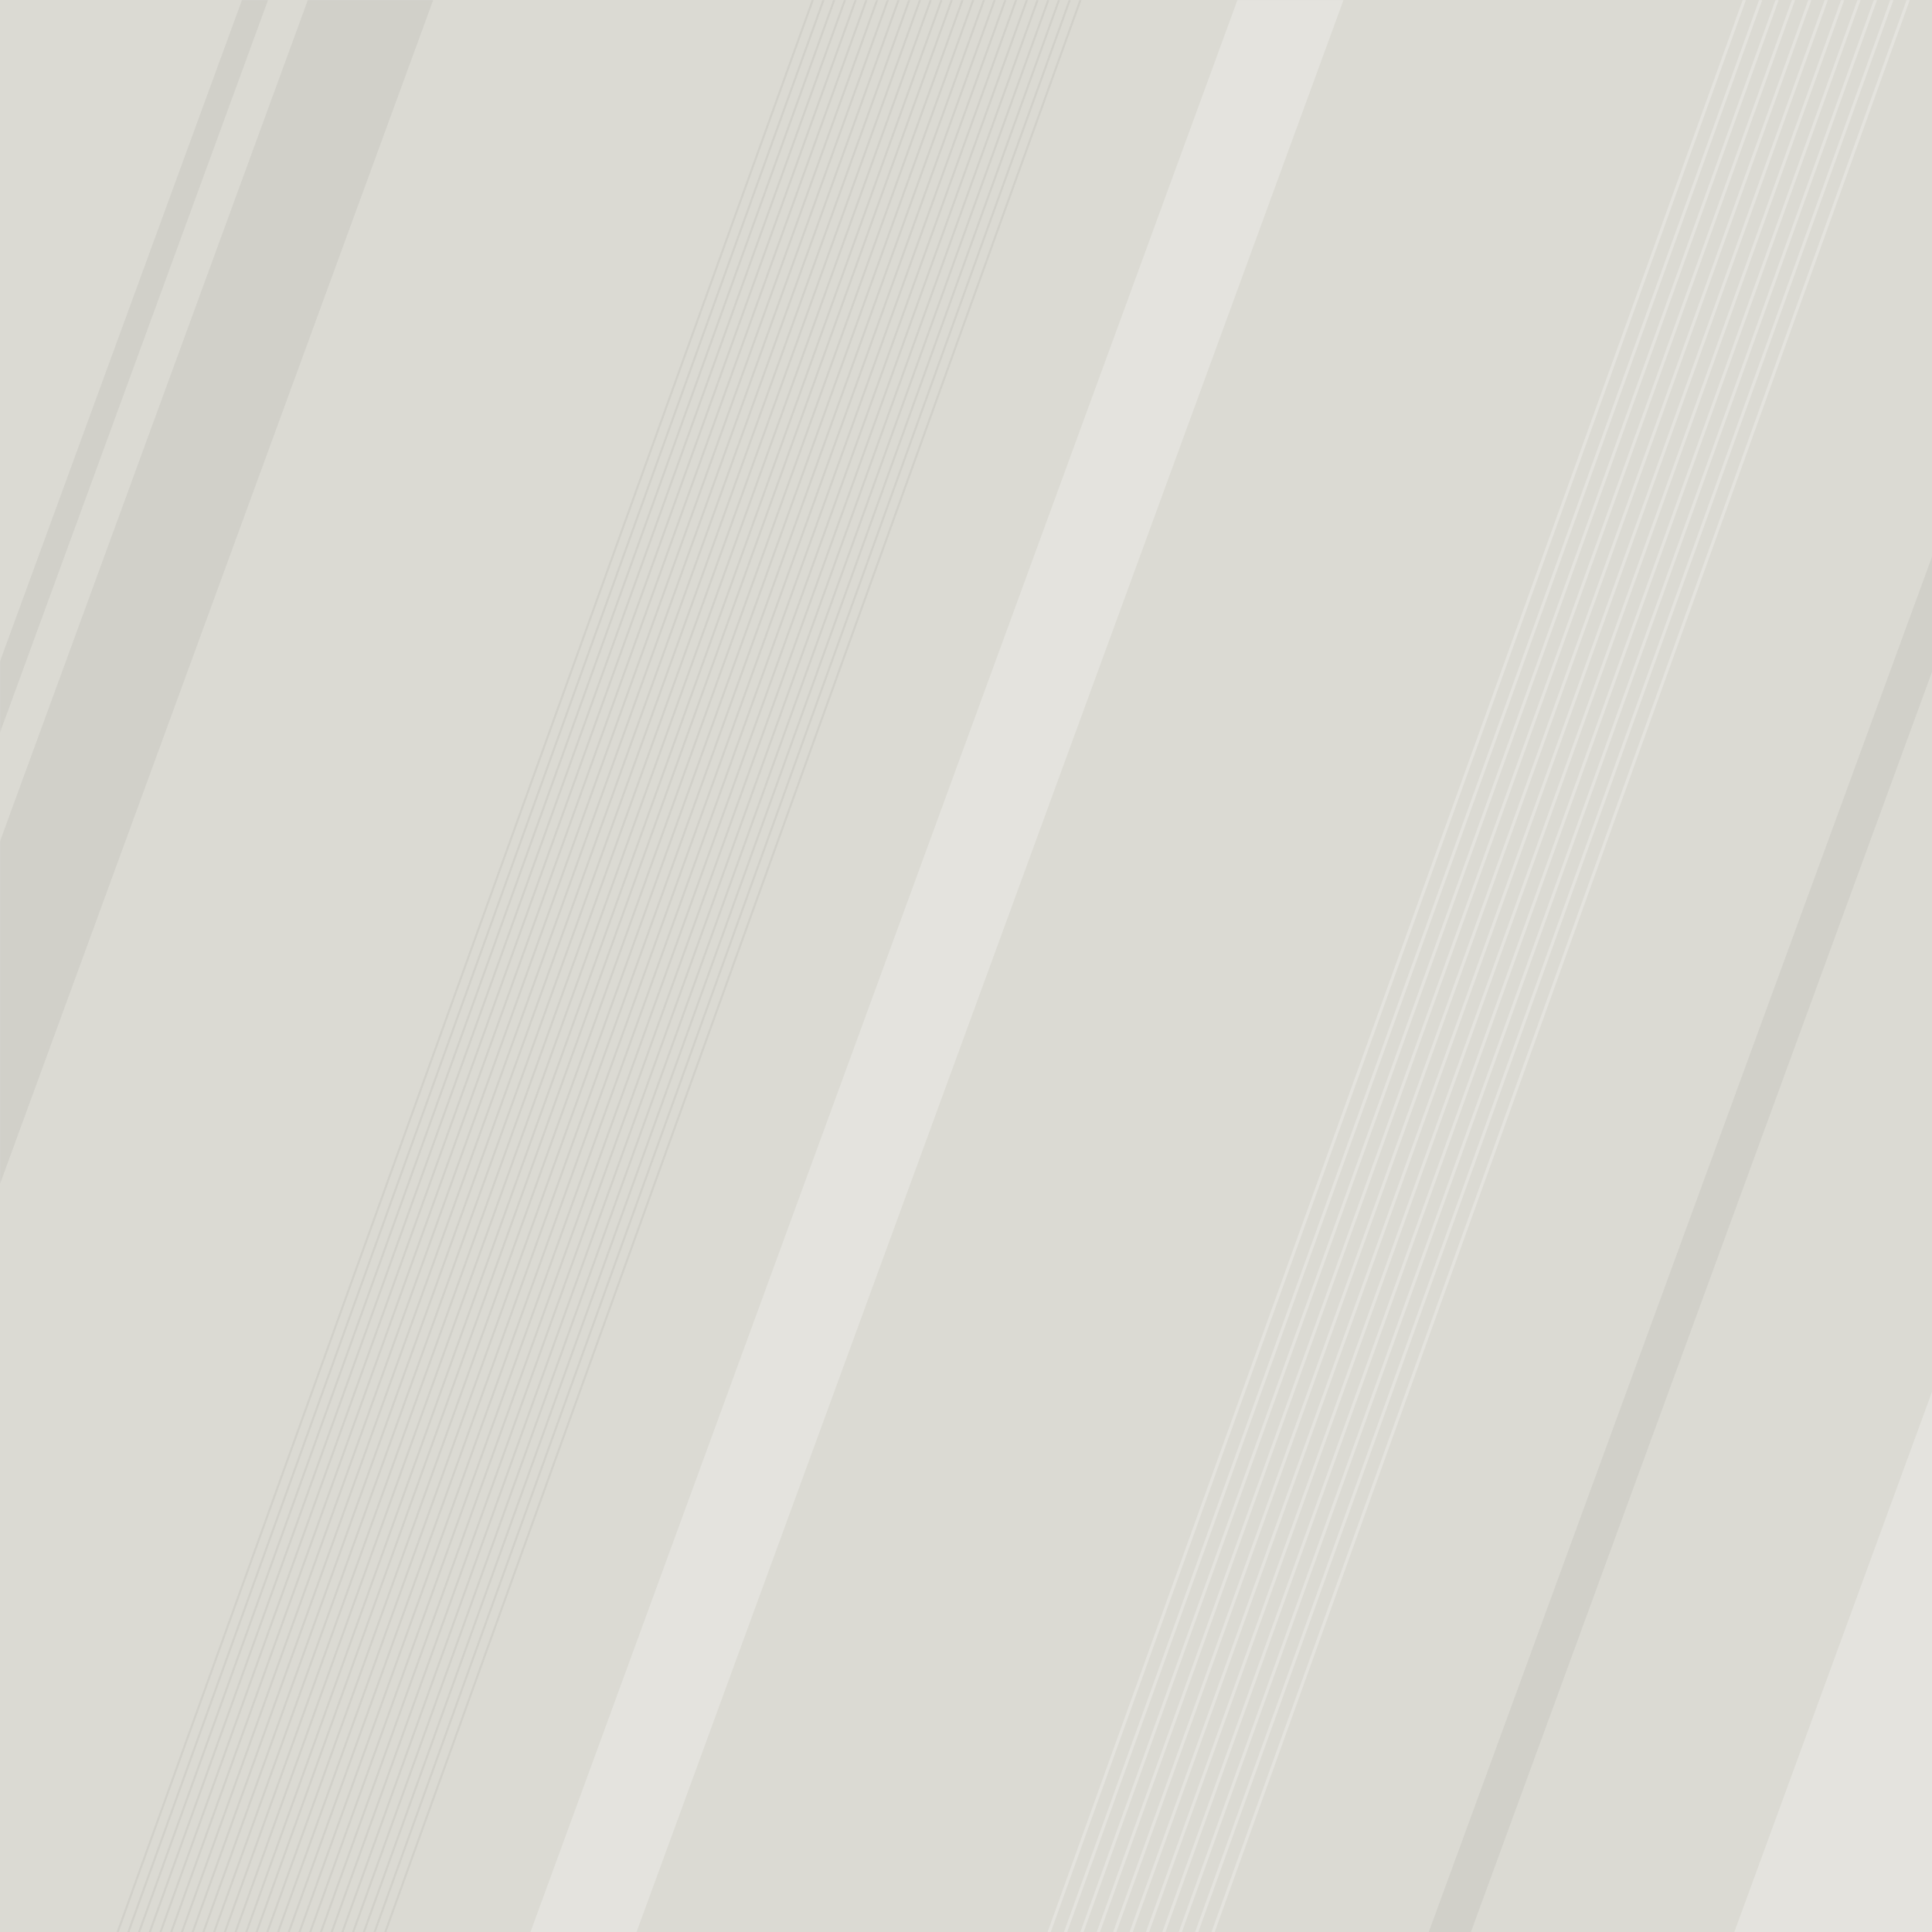 <svg xmlns="http://www.w3.org/2000/svg" xmlns:xlink="http://www.w3.org/1999/xlink" width="1920" zoomAndPan="magnify" viewBox="0 0 1440 1440" height="1920" preserveAspectRatio="xMidYMid meet" version="1.0"><defs><filter x="0%" y="0%" width="100%" height="100%" id="4e6784a4fe"><feColorMatrix values="0 0 0 0 1 0 0 0 0 1 0 0 0 0 1 0 0 0 1 0" color-interpolation-filters="sRGB"/></filter><mask id="57ffd3fd12"><g filter="url(#4e6784a4fe)"><rect x="-144" width="1728" fill="#000000" y="-144" height="1728" fill-opacity="0.05"/></g></mask><clipPath id="1a81cd58e7"><path d="M 0 0 L 398 0 L 398 957 L 0 957 Z M 0 0 " clip-rule="nonzero"/></clipPath><clipPath id="fafb2e07d3"><path d="M 315.539 -235.242 L 397.938 -205.094 L -27.262 956.93 L -109.66 926.777 Z M 315.539 -235.242 " clip-rule="nonzero"/></clipPath><clipPath id="9efb8937dd"><rect x="0" width="399" y="0" height="958"/></clipPath><mask id="eb716042a8"><g filter="url(#4e6784a4fe)"><rect x="-144" width="1728" fill="#000000" y="-144" height="1728" fill-opacity="0.05"/></g></mask><clipPath id="4fe072abcd"><path d="M 0 0 L 290.641 0 L 290.641 914.16 L 0 914.16 Z M 0 0 " clip-rule="nonzero"/></clipPath><clipPath id="c93e9d8d27"><path d="M 273.387 -254.188 L 290.5 -247.926 L -134.695 914.098 L -151.812 907.832 Z M 273.387 -254.188 " clip-rule="nonzero"/></clipPath><clipPath id="46f64b5522"><rect x="0" width="291" y="0" height="915"/></clipPath><mask id="effd77dec6"><g filter="url(#4e6784a4fe)"><rect x="-144" width="1728" fill="#000000" y="-144" height="1728" fill-opacity="0.05"/></g></mask><clipPath id="4e4fa0fd58"><path d="M 0.52 0.641 L 409 0.641 L 409 1396 L 0.52 1396 Z M 0.52 0.641 " clip-rule="nonzero"/></clipPath><clipPath id="8fc879fc41"><path d="M 544.461 0.789 L 572.152 10.922 L 28.449 1496.805 L 0.758 1486.676 Z M 544.461 0.789 " clip-rule="nonzero"/></clipPath><clipPath id="9b8d7cfa20"><rect x="0" width="409" y="0" height="1396"/></clipPath><mask id="ec85d6c696"><g filter="url(#4e6784a4fe)"><rect x="-144" width="1728" fill="#000000" y="-144" height="1728" fill-opacity="0.25"/></g></mask><clipPath id="c858748c49"><path d="M 1 0.762 L 231 0.762 L 231 937 L 1 937 Z M 1 0.762 " clip-rule="nonzero"/></clipPath><clipPath id="380a7d8ba7"><path d="M 426.203 0.91 L 831.898 149.359 L 406.699 1311.379 L 1.004 1162.93 Z M 426.203 0.91 " clip-rule="nonzero"/></clipPath><clipPath id="fb4760803f"><rect x="0" width="231" y="0" height="937"/></clipPath><mask id="5e5b477cdc"><g filter="url(#4e6784a4fe)"><rect x="-144" width="1728" fill="#000000" y="-144" height="1728" fill-opacity="0.25"/></g></mask><clipPath id="221718146b"><path d="M 0.441 0 L 687.078 0 L 687.078 1440 L 0.441 1440 Z M 0.441 0 " clip-rule="nonzero"/></clipPath><clipPath id="062c5e99c1"><path d="M 617.305 -169.406 L 687.02 -143.895 L 70.355 1541.383 L 0.641 1515.875 Z M 617.305 -169.406 " clip-rule="nonzero"/></clipPath><clipPath id="f45d96a5c6"><rect x="0" width="688" y="0" height="1440"/></clipPath><mask id="62dfa1e791"><g filter="url(#4e6784a4fe)"><rect x="-144" width="1728" fill="#000000" y="-144" height="1728" fill-opacity="0.05"/></g></mask><clipPath id="0ab0eb274b"><path d="M 0.52 0 L 573.641 0 L 573.641 1440 L 0.52 1440 Z M 0.52 0 " clip-rule="nonzero"/></clipPath><clipPath id="09d699f872"><rect x="0" width="574" y="0" height="1440"/></clipPath><mask id="ba858357f6"><g filter="url(#4e6784a4fe)"><rect x="-144" width="1728" fill="#000000" y="-144" height="1728" fill-opacity="0.05"/></g></mask><clipPath id="29f736e71a"><path d="M 0.32 0 L 573.199 0 L 573.199 1440 L 0.32 1440 Z M 0.32 0 " clip-rule="nonzero"/></clipPath><clipPath id="bdb40c2193"><rect x="0" width="574" y="0" height="1440"/></clipPath><mask id="a754f83f5f"><g filter="url(#4e6784a4fe)"><rect x="-144" width="1728" fill="#000000" y="-144" height="1728" fill-opacity="0.05"/></g></mask><clipPath id="e62f62516d"><path d="M 0.879 0 L 574 0 L 574 1440 L 0.879 1440 Z M 0.879 0 " clip-rule="nonzero"/></clipPath><clipPath id="2b865090b5"><rect x="0" width="574" y="0" height="1440"/></clipPath><mask id="18adfc0836"><g filter="url(#4e6784a4fe)"><rect x="-144" width="1728" fill="#000000" y="-144" height="1728" fill-opacity="0.05"/></g></mask><clipPath id="e9618dbd4c"><path d="M 0.68 0 L 573.801 0 L 573.801 1440 L 0.68 1440 Z M 0.68 0 " clip-rule="nonzero"/></clipPath><clipPath id="bdfac2ce41"><rect x="0" width="574" y="0" height="1440"/></clipPath><mask id="ceb3f95aa3"><g filter="url(#4e6784a4fe)"><rect x="-144" width="1728" fill="#000000" y="-144" height="1728" fill-opacity="0.05"/></g></mask><clipPath id="a3932b226d"><path d="M 0.48 0 L 573.359 0 L 573.359 1440 L 0.48 1440 Z M 0.48 0 " clip-rule="nonzero"/></clipPath><clipPath id="1ebf41a00b"><rect x="0" width="574" y="0" height="1440"/></clipPath><mask id="0a9f593942"><g filter="url(#4e6784a4fe)"><rect x="-144" width="1728" fill="#000000" y="-144" height="1728" fill-opacity="0.05"/></g></mask><clipPath id="d554e532d4"><path d="M 0.039 0 L 573.16 0 L 573.16 1440 L 0.039 1440 Z M 0.039 0 " clip-rule="nonzero"/></clipPath><clipPath id="14bc524c02"><rect x="0" width="574" y="0" height="1440"/></clipPath><mask id="7504062dc2"><g filter="url(#4e6784a4fe)"><rect x="-144" width="1728" fill="#000000" y="-144" height="1728" fill-opacity="0.05"/></g></mask><clipPath id="52692e6939"><path d="M 0.84 0 L 573.719 0 L 573.719 1440 L 0.84 1440 Z M 0.84 0 " clip-rule="nonzero"/></clipPath><clipPath id="0be602df0b"><rect x="0" width="574" y="0" height="1440"/></clipPath><mask id="d4014e8823"><g filter="url(#4e6784a4fe)"><rect x="-144" width="1728" fill="#000000" y="-144" height="1728" fill-opacity="0.05"/></g></mask><clipPath id="2b99fb20fe"><path d="M 0.398 0 L 573.52 0 L 573.52 1440 L 0.398 1440 Z M 0.398 0 " clip-rule="nonzero"/></clipPath><clipPath id="886b4b3b0d"><rect x="0" width="574" y="0" height="1440"/></clipPath><mask id="89659ab78c"><g filter="url(#4e6784a4fe)"><rect x="-144" width="1728" fill="#000000" y="-144" height="1728" fill-opacity="0.05"/></g></mask><clipPath id="9f565e57ab"><path d="M 0.199 0 L 573.32 0 L 573.32 1440 L 0.199 1440 Z M 0.199 0 " clip-rule="nonzero"/></clipPath><clipPath id="dd0eb2c3ac"><rect x="0" width="574" y="0" height="1440"/></clipPath><mask id="daad238e2e"><g filter="url(#4e6784a4fe)"><rect x="-144" width="1728" fill="#000000" y="-144" height="1728" fill-opacity="0.05"/></g></mask><clipPath id="9f71fa0c35"><path d="M 0 0 L 572.879 0 L 572.879 1440 L 0 1440 Z M 0 0 " clip-rule="nonzero"/></clipPath><clipPath id="948bb2e77c"><rect x="0" width="573" y="0" height="1440"/></clipPath><mask id="abce6d85ea"><g filter="url(#4e6784a4fe)"><rect x="-144" width="1728" fill="#000000" y="-144" height="1728" fill-opacity="0.05"/></g></mask><clipPath id="9a0244305a"><path d="M 0.559 0 L 573.68 0 L 573.68 1440 L 0.559 1440 Z M 0.559 0 " clip-rule="nonzero"/></clipPath><clipPath id="d1eabb45fa"><rect x="0" width="574" y="0" height="1440"/></clipPath><mask id="9e3964f7c4"><g filter="url(#4e6784a4fe)"><rect x="-144" width="1728" fill="#000000" y="-144" height="1728" fill-opacity="0.05"/></g></mask><clipPath id="9aed3ecb5f"><path d="M 0.359 0 L 573.238 0 L 573.238 1440 L 0.359 1440 Z M 0.359 0 " clip-rule="nonzero"/></clipPath><clipPath id="cf1bb615d1"><rect x="0" width="574" y="0" height="1440"/></clipPath><mask id="97d18faefe"><g filter="url(#4e6784a4fe)"><rect x="-144" width="1728" fill="#000000" y="-144" height="1728" fill-opacity="0.05"/></g></mask><clipPath id="e5de5396db"><path d="M 0.922 0 L 574.039 0 L 574.039 1440 L 0.922 1440 Z M 0.922 0 " clip-rule="nonzero"/></clipPath><clipPath id="0b8ae8de97"><rect x="0" width="575" y="0" height="1440"/></clipPath><mask id="cc8f633038"><g filter="url(#4e6784a4fe)"><rect x="-144" width="1728" fill="#000000" y="-144" height="1728" fill-opacity="0.05"/></g></mask><clipPath id="ec933a9969"><path d="M 0.48 0 L 573.602 0 L 573.602 1440 L 0.48 1440 Z M 0.48 0 " clip-rule="nonzero"/></clipPath><clipPath id="1a3b1d3839"><rect x="0" width="574" y="0" height="1440"/></clipPath><mask id="ea1d9ed967"><g filter="url(#4e6784a4fe)"><rect x="-144" width="1728" fill="#000000" y="-144" height="1728" fill-opacity="0.05"/></g></mask><clipPath id="f4657e276a"><path d="M 0.281 0 L 573.16 0 L 573.16 1440 L 0.281 1440 Z M 0.281 0 " clip-rule="nonzero"/></clipPath><clipPath id="2472867a42"><rect x="0" width="574" y="0" height="1440"/></clipPath><mask id="9c5fa5d9f6"><g filter="url(#4e6784a4fe)"><rect x="-144" width="1728" fill="#000000" y="-144" height="1728" fill-opacity="0.05"/></g></mask><clipPath id="60c9172042"><path d="M 0.84 0 L 573.961 0 L 573.961 1440 L 0.84 1440 Z M 0.84 0 " clip-rule="nonzero"/></clipPath><clipPath id="4b939f5629"><rect x="0" width="574" y="0" height="1440"/></clipPath><mask id="d027a3ab5c"><g filter="url(#4e6784a4fe)"><rect x="-144" width="1728" fill="#000000" y="-144" height="1728" fill-opacity="0.05"/></g></mask><clipPath id="6912e4654f"><path d="M 0.641 0 L 573.52 0 L 573.52 1440 L 0.641 1440 Z M 0.641 0 " clip-rule="nonzero"/></clipPath><clipPath id="43a8663b72"><rect x="0" width="574" y="0" height="1440"/></clipPath><mask id="ccd40a81e5"><g filter="url(#4e6784a4fe)"><rect x="-144" width="1728" fill="#000000" y="-144" height="1728" fill-opacity="0.05"/></g></mask><clipPath id="fd7cf02846"><path d="M 0.441 0 L 573.32 0 L 573.32 1440 L 0.441 1440 Z M 0.441 0 " clip-rule="nonzero"/></clipPath><clipPath id="e2ebad5957"><rect x="0" width="574" y="0" height="1440"/></clipPath><mask id="3bfb4159a8"><g filter="url(#4e6784a4fe)"><rect x="-144" width="1728" fill="#000000" y="-144" height="1728" fill-opacity="0.05"/></g></mask><clipPath id="770245811f"><path d="M 0 0 L 573.121 0 L 573.121 1440 L 0 1440 Z M 0 0 " clip-rule="nonzero"/></clipPath><clipPath id="b66390d620"><rect x="0" width="574" y="0" height="1440"/></clipPath><mask id="868ea94d02"><g filter="url(#4e6784a4fe)"><rect x="-144" width="1728" fill="#000000" y="-144" height="1728" fill-opacity="0.05"/></g></mask><clipPath id="f54cc0d494"><path d="M 0.801 0 L 573.68 0 L 573.68 1440 L 0.801 1440 Z M 0.801 0 " clip-rule="nonzero"/></clipPath><clipPath id="068478e1b3"><rect x="0" width="574" y="0" height="1440"/></clipPath><mask id="8276b72d72"><g filter="url(#4e6784a4fe)"><rect x="-144" width="1728" fill="#000000" y="-144" height="1728" fill-opacity="0.05"/></g></mask><clipPath id="35c6af8c6c"><path d="M 0.359 0 L 573.48 0 L 573.48 1440 L 0.359 1440 Z M 0.359 0 " clip-rule="nonzero"/></clipPath><clipPath id="268a43e6bd"><rect x="0" width="574" y="0" height="1440"/></clipPath><mask id="9fafada1b3"><g filter="url(#4e6784a4fe)"><rect x="-144" width="1728" fill="#000000" y="-144" height="1728" fill-opacity="0.05"/></g></mask><clipPath id="6b20ba6708"><path d="M 0.16 0 L 573.039 0 L 573.039 1440 L 0.16 1440 Z M 0.16 0 " clip-rule="nonzero"/></clipPath><clipPath id="fcd4e415b4"><rect x="0" width="574" y="0" height="1440"/></clipPath><mask id="2213125603"><g filter="url(#4e6784a4fe)"><rect x="-144" width="1728" fill="#000000" y="-144" height="1728" fill-opacity="0.05"/></g></mask><clipPath id="23b7c253ef"><path d="M 0.961 0 L 573.84 0 L 573.84 1440 L 0.961 1440 Z M 0.961 0 " clip-rule="nonzero"/></clipPath><clipPath id="e77e461d41"><rect x="0" width="574" y="0" height="1440"/></clipPath><mask id="0fd58b9352"><g filter="url(#4e6784a4fe)"><rect x="-144" width="1728" fill="#000000" y="-144" height="1728" fill-opacity="0.05"/></g></mask><clipPath id="629e0a1e89"><path d="M 0.52 0 L 573.641 0 L 573.641 1440 L 0.52 1440 Z M 0.52 0 " clip-rule="nonzero"/></clipPath><clipPath id="db84e513f4"><rect x="0" width="574" y="0" height="1440"/></clipPath><mask id="5f35f2b840"><g filter="url(#4e6784a4fe)"><rect x="-144" width="1728" fill="#000000" y="-144" height="1728" fill-opacity="0.05"/></g></mask><clipPath id="331c42e610"><path d="M 0.32 0 L 573.199 0 L 573.199 1440 L 0.32 1440 Z M 0.32 0 " clip-rule="nonzero"/></clipPath><clipPath id="f0b02f9fa1"><rect x="0" width="574" y="0" height="1440"/></clipPath><mask id="ac4615c36f"><g filter="url(#4e6784a4fe)"><rect x="-144" width="1728" fill="#000000" y="-144" height="1728" fill-opacity="0.05"/></g></mask><clipPath id="c501143374"><path d="M 0.879 0 L 574 0 L 574 1440 L 0.879 1440 Z M 0.879 0 " clip-rule="nonzero"/></clipPath><clipPath id="122300fbf9"><rect x="0" width="574" y="0" height="1440"/></clipPath><mask id="c98edc7286"><g filter="url(#4e6784a4fe)"><rect x="-144" width="1728" fill="#000000" y="-144" height="1728" fill-opacity="0.25"/></g></mask><clipPath id="89d595bf06"><path d="M 0.559 0 L 734 0 L 734 1440 L 0.559 1440 Z M 0.559 0 " clip-rule="nonzero"/></clipPath><clipPath id="130b6de59d"><rect x="0" width="734" y="0" height="1440"/></clipPath><mask id="cefa418eb7"><g filter="url(#4e6784a4fe)"><rect x="-144" width="1728" fill="#000000" y="-144" height="1728" fill-opacity="0.25"/></g></mask><clipPath id="cf6591954a"><path d="M 0.762 0 L 727 0 L 727 1440 L 0.762 1440 Z M 0.762 0 " clip-rule="nonzero"/></clipPath><clipPath id="24eb005480"><rect x="0" width="727" y="0" height="1440"/></clipPath><mask id="28a600d9ea"><g filter="url(#4e6784a4fe)"><rect x="-144" width="1728" fill="#000000" y="-144" height="1728" fill-opacity="0.25"/></g></mask><clipPath id="cb17cb3fc8"><path d="M 0.719 0 L 720 0 L 720 1440 L 0.719 1440 Z M 0.719 0 " clip-rule="nonzero"/></clipPath><clipPath id="3744917f10"><rect x="0" width="720" y="0" height="1440"/></clipPath><mask id="54e537bc75"><g filter="url(#4e6784a4fe)"><rect x="-144" width="1728" fill="#000000" y="-144" height="1728" fill-opacity="0.25"/></g></mask><clipPath id="4fc87be2f0"><path d="M 0.922 0 L 713 0 L 713 1440 L 0.922 1440 Z M 0.922 0 " clip-rule="nonzero"/></clipPath><clipPath id="8a0620f1a7"><rect x="0" width="713" y="0" height="1440"/></clipPath><mask id="5d2b279e19"><g filter="url(#4e6784a4fe)"><rect x="-144" width="1728" fill="#000000" y="-144" height="1728" fill-opacity="0.25"/></g></mask><clipPath id="e539159ae7"><path d="M 0.121 0 L 705 0 L 705 1440 L 0.121 1440 Z M 0.121 0 " clip-rule="nonzero"/></clipPath><clipPath id="d15c92ca49"><rect x="0" width="705" y="0" height="1440"/></clipPath><mask id="56e1186722"><g filter="url(#4e6784a4fe)"><rect x="-144" width="1728" fill="#000000" y="-144" height="1728" fill-opacity="0.25"/></g></mask><clipPath id="645e11706c"><path d="M 0.32 0 L 698 0 L 698 1440 L 0.32 1440 Z M 0.32 0 " clip-rule="nonzero"/></clipPath><clipPath id="3c8caf612e"><rect x="0" width="698" y="0" height="1440"/></clipPath><mask id="23e68d952e"><g filter="url(#4e6784a4fe)"><rect x="-144" width="1728" fill="#000000" y="-144" height="1728" fill-opacity="0.25"/></g></mask><clipPath id="049832b17e"><path d="M 0.52 0 L 691 0 L 691 1440 L 0.52 1440 Z M 0.52 0 " clip-rule="nonzero"/></clipPath><clipPath id="f827dc5431"><rect x="0" width="691" y="0" height="1440"/></clipPath><mask id="fd3ce683b9"><g filter="url(#4e6784a4fe)"><rect x="-144" width="1728" fill="#000000" y="-144" height="1728" fill-opacity="0.25"/></g></mask><clipPath id="ba9e81d1ae"><path d="M 0.719 0 L 684 0 L 684 1440 L 0.719 1440 Z M 0.719 0 " clip-rule="nonzero"/></clipPath><clipPath id="1e456e06d4"><rect x="0" width="684" y="0" height="1440"/></clipPath><mask id="c94a0ef1c6"><g filter="url(#4e6784a4fe)"><rect x="-144" width="1728" fill="#000000" y="-144" height="1728" fill-opacity="0.25"/></g></mask><clipPath id="d6a60173dc"><path d="M 0.922 0 L 677 0 L 677 1440 L 0.922 1440 Z M 0.922 0 " clip-rule="nonzero"/></clipPath><clipPath id="6c228e1277"><rect x="0" width="677" y="0" height="1440"/></clipPath><mask id="c07d8aa91b"><g filter="url(#4e6784a4fe)"><rect x="-144" width="1728" fill="#000000" y="-144" height="1728" fill-opacity="0.25"/></g></mask><clipPath id="9f4a8e6830"><path d="M 0.121 0 L 669 0 L 669 1440 L 0.121 1440 Z M 0.121 0 " clip-rule="nonzero"/></clipPath><clipPath id="80ffd01b64"><rect x="0" width="669" y="0" height="1440"/></clipPath><mask id="fe43c14702"><g filter="url(#4e6784a4fe)"><rect x="-144" width="1728" fill="#000000" y="-144" height="1728" fill-opacity="0.25"/></g></mask><clipPath id="69b67fde2e"><path d="M 0.32 0 L 662 0 L 662 1440 L 0.32 1440 Z M 0.32 0 " clip-rule="nonzero"/></clipPath><clipPath id="08ca154e9d"><rect x="0" width="662" y="0" height="1440"/></clipPath></defs><rect x="-144" width="1728" fill="#ffffff" y="-144" height="1728" fill-opacity="1"/><rect x="-144" width="1728" fill="#dbdad3" y="-144" height="1728" fill-opacity="1"/><g mask="url(#57ffd3fd12)"><g transform="matrix(1, 0, 0, 1, 0, -0)"><g clip-path="url(#9efb8937dd)"><g clip-path="url(#1a81cd58e7)"><g clip-path="url(#fafb2e07d3)"><path fill="#000000" d="M 315.539 -235.242 L 397.938 -205.094 L -27.23 956.848 L -109.629 926.695 Z M 315.539 -235.242 " fill-opacity="1" fill-rule="nonzero"/></g></g></g></g></g><g mask="url(#eb716042a8)"><g transform="matrix(1, 0, 0, 1, 0, -0)"><g clip-path="url(#46f64b5522)"><g clip-path="url(#4fe072abcd)"><g clip-path="url(#c93e9d8d27)"><path fill="#000000" d="M 273.387 -254.188 L 290.5 -247.926 L -134.703 914.109 L -151.816 907.848 Z M 273.387 -254.188 " fill-opacity="1" fill-rule="nonzero"/></g></g></g></g></g><g mask="url(#effd77dec6)"><g transform="matrix(1, 0, 0, 1, 1031, 44)"><g clip-path="url(#9b8d7cfa20)"><g clip-path="url(#4e4fa0fd58)"><g clip-path="url(#8fc879fc41)"><path fill="#000000" d="M 544.461 0.789 L 572.152 10.922 L 28.445 1496.812 L 0.758 1486.68 Z M 544.461 0.789 " fill-opacity="1" fill-rule="nonzero"/></g></g></g></g></g><g mask="url(#ec85d6c696)"><g transform="matrix(1, 0, 0, 1, 1209, 503)"><g clip-path="url(#fb4760803f)"><g clip-path="url(#c858748c49)"><g clip-path="url(#380a7d8ba7)"><path fill="#ffffff" d="M 426.203 0.91 L 831.898 149.359 L 406.848 1310.973 L 1.156 1162.523 Z M 426.203 0.91 " fill-opacity="1" fill-rule="nonzero"/></g></g></g></g></g><g mask="url(#5e5b477cdc)"><g transform="matrix(1, 0, 0, 1, 367, -0)"><g clip-path="url(#f45d96a5c6)"><g clip-path="url(#221718146b)"><g clip-path="url(#062c5e99c1)"><path fill="#ffffff" d="M 617.305 -169.406 L 687.02 -143.895 L 70.32 1541.473 L 0.609 1515.961 Z M 617.305 -169.406 " fill-opacity="1" fill-rule="nonzero"/></g></g></g></g></g><g mask="url(#62dfa1e791)"><g transform="matrix(1, 0, 0, 1, 83, -0)"><g clip-path="url(#09d699f872)"><g clip-path="url(#0ab0eb274b)"><path stroke-linecap="butt" transform="matrix(0.254, -0.706, 0.706, 0.254, 0.967, 1448.193)" fill="none" stroke-linejoin="miter" d="M 0.001 0.998 L 2246.422 1.001 " stroke="#000000" stroke-width="2" stroke-opacity="1" stroke-miterlimit="4"/></g></g></g></g><g mask="url(#ba858357f6)"><g transform="matrix(1, 0, 0, 1, 88, -0)"><g clip-path="url(#bdb40c2193)"><g clip-path="url(#29f736e71a)"><path stroke-linecap="butt" transform="matrix(0.254, -0.706, 0.706, 0.254, 0.669, 1457.34)" fill="none" stroke-linejoin="miter" d="M 0.001 1 L 2246.422 1.003 " stroke="#000000" stroke-width="2" stroke-opacity="1" stroke-miterlimit="4"/></g></g></g></g><g mask="url(#a754f83f5f)"><g transform="matrix(1, 0, 0, 1, 92, -0)"><g clip-path="url(#2b865090b5)"><g clip-path="url(#e62f62516d)"><path stroke-linecap="butt" transform="matrix(0.254, -0.706, 0.706, 0.254, 1.372, 1466.488)" fill="none" stroke-linejoin="miter" d="M 0 1.001 L 2246.42 0.999 " stroke="#000000" stroke-width="2" stroke-opacity="1" stroke-miterlimit="4"/></g></g></g></g><g mask="url(#18adfc0836)"><g transform="matrix(1, 0, 0, 1, 97, -0)"><g clip-path="url(#bdfac2ce41)"><g clip-path="url(#e9618dbd4c)"><path stroke-linecap="butt" transform="matrix(0.254, -0.706, 0.706, 0.254, 1.074, 1475.636)" fill="none" stroke-linejoin="miter" d="M -0 1.003 L 2246.424 0.999 " stroke="#000000" stroke-width="2" stroke-opacity="1" stroke-miterlimit="4"/></g></g></g></g><g mask="url(#ceb3f95aa3)"><g transform="matrix(1, 0, 0, 1, 102, -0)"><g clip-path="url(#1ebf41a00b)"><g clip-path="url(#a3932b226d)"><path stroke-linecap="butt" transform="matrix(0.254, -0.706, 0.706, 0.254, 0.776, 1484.784)" fill="none" stroke-linejoin="miter" d="M -0.002 0.999 L 2246.424 1.001 " stroke="#000000" stroke-width="2" stroke-opacity="1" stroke-miterlimit="4"/></g></g></g></g><g mask="url(#0a9f593942)"><g transform="matrix(1, 0, 0, 1, 107, -0)"><g clip-path="url(#14bc524c02)"><g clip-path="url(#d554e532d4)"><path stroke-linecap="butt" transform="matrix(0.254, -0.706, 0.706, 0.254, 0.478, 1493.931)" fill="none" stroke-linejoin="miter" d="M 0.002 0.999 L 2246.423 1.002 " stroke="#000000" stroke-width="2" stroke-opacity="1" stroke-miterlimit="4"/></g></g></g></g><g mask="url(#7504062dc2)"><g transform="matrix(1, 0, 0, 1, 111, -0)"><g clip-path="url(#0be602df0b)"><g clip-path="url(#52692e6939)"><path stroke-linecap="butt" transform="matrix(0.254, -0.706, 0.706, 0.254, 1.18, 1503.079)" fill="none" stroke-linejoin="miter" d="M 0.002 1.001 L 2246.421 0.999 " stroke="#000000" stroke-width="2" stroke-opacity="1" stroke-miterlimit="4"/></g></g></g></g><g mask="url(#d4014e8823)"><g transform="matrix(1, 0, 0, 1, 116, -0)"><g clip-path="url(#886b4b3b0d)"><g clip-path="url(#2b99fb20fe)"><path stroke-linecap="butt" transform="matrix(0.254, -0.706, 0.706, 0.254, 0.882, 1512.227)" fill="none" stroke-linejoin="miter" d="M 0.002 1.002 L 2246.421 1 " stroke="#000000" stroke-width="2" stroke-opacity="1" stroke-miterlimit="4"/></g></g></g></g><g mask="url(#89659ab78c)"><g transform="matrix(1, 0, 0, 1, 121, -0)"><g clip-path="url(#dd0eb2c3ac)"><g clip-path="url(#9f565e57ab)"><path stroke-linecap="butt" transform="matrix(0.254, -0.706, 0.706, 0.254, 0.584, 1521.375)" fill="none" stroke-linejoin="miter" d="M -0.001 0.999 L 2246.42 1.002 " stroke="#000000" stroke-width="2" stroke-opacity="1" stroke-miterlimit="4"/></g></g></g></g><g mask="url(#daad238e2e)"><g transform="matrix(1, 0, 0, 1, 126, -0)"><g clip-path="url(#948bb2e77c)"><g clip-path="url(#9f71fa0c35)"><path stroke-linecap="butt" transform="matrix(0.254, -0.706, 0.706, 0.254, 0.287, 1530.522)" fill="none" stroke-linejoin="miter" d="M -0.001 1 L 2246.425 1.002 " stroke="#000000" stroke-width="2" stroke-opacity="1" stroke-miterlimit="4"/></g></g></g></g><g mask="url(#abce6d85ea)"><g transform="matrix(1, 0, 0, 1, 130, -0)"><g clip-path="url(#d1eabb45fa)"><g clip-path="url(#9a0244305a)"><path stroke-linecap="butt" transform="matrix(0.254, -0.706, 0.706, 0.254, 0.989, 1539.67)" fill="none" stroke-linejoin="miter" d="M -0.002 1.002 L 2246.423 0.998 " stroke="#000000" stroke-width="2" stroke-opacity="1" stroke-miterlimit="4"/></g></g></g></g><g mask="url(#9e3964f7c4)"><g transform="matrix(1, 0, 0, 1, 135, -0)"><g clip-path="url(#cf1bb615d1)"><g clip-path="url(#9aed3ecb5f)"><path stroke-linecap="butt" transform="matrix(0.254, -0.706, 0.706, 0.254, 0.691, 1548.818)" fill="none" stroke-linejoin="miter" d="M 0.003 1.002 L 2246.422 1 " stroke="#000000" stroke-width="2" stroke-opacity="1" stroke-miterlimit="4"/></g></g></g></g><g mask="url(#97d18faefe)"><g transform="matrix(1, 0, 0, 1, 139, -0)"><g clip-path="url(#0b8ae8de97)"><g clip-path="url(#e5de5396db)"><path stroke-linecap="butt" transform="matrix(0.254, -0.706, 0.706, 0.254, 1.393, 1557.966)" fill="none" stroke-linejoin="miter" d="M 0.001 0.998 L 2246.422 1.001 " stroke="#000000" stroke-width="2" stroke-opacity="1" stroke-miterlimit="4"/></g></g></g></g><g mask="url(#cc8f633038)"><g transform="matrix(1, 0, 0, 1, 180, -0)"><g clip-path="url(#1a3b1d3839)"><g clip-path="url(#ec933a9969)"><path stroke-linecap="butt" transform="matrix(0.254, -0.706, 0.706, 0.254, 0.896, 1466.742)" fill="none" stroke-linejoin="miter" d="M 0 1 L 2246.419 0.998 " stroke="#000000" stroke-width="2" stroke-opacity="1" stroke-miterlimit="4"/></g></g></g></g><g mask="url(#ea1d9ed967)"><g transform="matrix(1, 0, 0, 1, 185, -0)"><g clip-path="url(#2472867a42)"><g clip-path="url(#f4657e276a)"><path stroke-linecap="butt" transform="matrix(0.254, -0.706, 0.706, 0.254, 0.598, 1475.89)" fill="none" stroke-linejoin="miter" d="M -0 1.002 L 2246.419 1 " stroke="#000000" stroke-width="2" stroke-opacity="1" stroke-miterlimit="4"/></g></g></g></g><g mask="url(#9c5fa5d9f6)"><g transform="matrix(1, 0, 0, 1, 189, -0)"><g clip-path="url(#4b939f5629)"><g clip-path="url(#60c9172042)"><path stroke-linecap="butt" transform="matrix(0.254, -0.706, 0.706, 0.254, 1.3, 1485.038)" fill="none" stroke-linejoin="miter" d="M -0.002 0.998 L 2246.424 0.999 " stroke="#000000" stroke-width="2" stroke-opacity="1" stroke-miterlimit="4"/></g></g></g></g><g mask="url(#d027a3ab5c)"><g transform="matrix(1, 0, 0, 1, 194, -0)"><g clip-path="url(#43a8663b72)"><g clip-path="url(#6912e4654f)"><path stroke-linecap="butt" transform="matrix(0.254, -0.706, 0.706, 0.254, 1.002, 1494.185)" fill="none" stroke-linejoin="miter" d="M -0.003 1 L 2246.423 1.001 " stroke="#000000" stroke-width="2" stroke-opacity="1" stroke-miterlimit="4"/></g></g></g></g><g mask="url(#ccd40a81e5)"><g transform="matrix(1, 0, 0, 1, 199, -0)"><g clip-path="url(#e2ebad5957)"><g clip-path="url(#fd7cf02846)"><path stroke-linecap="butt" transform="matrix(0.254, -0.706, 0.706, 0.254, 0.704, 1503.333)" fill="none" stroke-linejoin="miter" d="M 0.002 0.999 L 2246.421 0.998 " stroke="#000000" stroke-width="2" stroke-opacity="1" stroke-miterlimit="4"/></g></g></g></g><g mask="url(#3bfb4159a8)"><g transform="matrix(1, 0, 0, 1, 204, -0)"><g clip-path="url(#b66390d620)"><g clip-path="url(#770245811f)"><path stroke-linecap="butt" transform="matrix(0.254, -0.706, 0.706, 0.254, 0.407, 1512.481)" fill="none" stroke-linejoin="miter" d="M 0.001 1.001 L 2246.42 0.999 " stroke="#000000" stroke-width="2" stroke-opacity="1" stroke-miterlimit="4"/></g></g></g></g><g mask="url(#868ea94d02)"><g transform="matrix(1, 0, 0, 1, 208, -0)"><g clip-path="url(#068478e1b3)"><g clip-path="url(#f54cc0d494)"><path stroke-linecap="butt" transform="matrix(0.254, -0.706, 0.706, 0.254, 1.109, 1521.629)" fill="none" stroke-linejoin="miter" d="M -0.001 0.998 L 2246.42 1.001 " stroke="#000000" stroke-width="2" stroke-opacity="1" stroke-miterlimit="4"/></g></g></g></g><g mask="url(#8276b72d72)"><g transform="matrix(1, 0, 0, 1, 213, -0)"><g clip-path="url(#268a43e6bd)"><g clip-path="url(#35c6af8c6c)"><path stroke-linecap="butt" transform="matrix(0.254, -0.706, 0.706, 0.254, 0.811, 1530.776)" fill="none" stroke-linejoin="miter" d="M -0.001 0.999 L 2246.425 1 " stroke="#000000" stroke-width="2" stroke-opacity="1" stroke-miterlimit="4"/></g></g></g></g><g mask="url(#9fafada1b3)"><g transform="matrix(1, 0, 0, 1, 218, -0)"><g clip-path="url(#fcd4e415b4)"><g clip-path="url(#6b20ba6708)"><path stroke-linecap="butt" transform="matrix(0.254, -0.706, 0.706, 0.254, 0.513, 1539.924)" fill="none" stroke-linejoin="miter" d="M -0.002 1.001 L 2246.424 1.002 " stroke="#000000" stroke-width="2" stroke-opacity="1" stroke-miterlimit="4"/></g></g></g></g><g mask="url(#2213125603)"><g transform="matrix(1, 0, 0, 1, 222, -0)"><g clip-path="url(#e77e461d41)"><g clip-path="url(#23b7c253ef)"><path stroke-linecap="butt" transform="matrix(0.254, -0.706, 0.706, 0.254, 1.215, 1549.072)" fill="none" stroke-linejoin="miter" d="M 0.003 1 L 2246.422 0.998 " stroke="#000000" stroke-width="2" stroke-opacity="1" stroke-miterlimit="4"/></g></g></g></g><g mask="url(#0fd58b9352)"><g transform="matrix(1, 0, 0, 1, 227, -0)"><g clip-path="url(#db84e513f4)"><g clip-path="url(#629e0a1e89)"><path stroke-linecap="butt" transform="matrix(0.254, -0.706, 0.706, 0.254, 0.917, 1558.22)" fill="none" stroke-linejoin="miter" d="M 0.001 0.997 L 2246.422 1 " stroke="#000000" stroke-width="2" stroke-opacity="1" stroke-miterlimit="4"/></g></g></g></g><g mask="url(#5f35f2b840)"><g transform="matrix(1, 0, 0, 1, 232, -0)"><g clip-path="url(#f0b02f9fa1)"><g clip-path="url(#331c42e610)"><path stroke-linecap="butt" transform="matrix(0.254, -0.706, 0.706, 0.254, 0.62, 1567.368)" fill="none" stroke-linejoin="miter" d="M 0 0.999 L 2246.421 1.001 " stroke="#000000" stroke-width="2" stroke-opacity="1" stroke-miterlimit="4"/></g></g></g></g><g mask="url(#ac4615c36f)"><g transform="matrix(1, 0, 0, 1, 236, -0)"><g clip-path="url(#122300fbf9)"><g clip-path="url(#c501143374)"><path stroke-linecap="butt" transform="matrix(0.254, -0.706, 0.706, 0.254, 1.322, 1576.515)" fill="none" stroke-linejoin="miter" d="M -0 1 L 2246.421 1.003 " stroke="#000000" stroke-width="2" stroke-opacity="1" stroke-miterlimit="4"/></g></g></g></g><g mask="url(#c98edc7286)"><g transform="matrix(1, 0, 0, 1, 706, -0)"><g clip-path="url(#130b6de59d)"><g clip-path="url(#89d595bf06)"><path stroke-linecap="butt" transform="matrix(0.254, -0.706, 0.706, 0.254, 1.09, 1644.962)" fill="none" stroke-linejoin="miter" d="M -0.001 1.5 L 3433.202 1.499 " stroke="#ffffff" stroke-width="3" stroke-opacity="1" stroke-miterlimit="4"/></g></g></g></g><g mask="url(#cefa418eb7)"><g transform="matrix(1, 0, 0, 1, 713, -0)"><g clip-path="url(#24eb005480)"><g clip-path="url(#cf6591954a)"><path stroke-linecap="butt" transform="matrix(0.254, -0.706, 0.706, 0.254, 1.277, 1658.943)" fill="none" stroke-linejoin="miter" d="M -0 1.501 L 3433.203 1.5 " stroke="#ffffff" stroke-width="3" stroke-opacity="1" stroke-miterlimit="4"/></g></g></g></g><g mask="url(#28a600d9ea)"><g transform="matrix(1, 0, 0, 1, 720, -0)"><g clip-path="url(#3744917f10)"><g clip-path="url(#cb17cb3fc8)"><path stroke-linecap="butt" transform="matrix(0.254, -0.706, 0.706, 0.254, 1.463, 1672.923)" fill="none" stroke-linejoin="miter" d="M 0 1.503 L 3433.203 1.502 " stroke="#ffffff" stroke-width="3" stroke-opacity="1" stroke-miterlimit="4"/></g></g></g></g><g mask="url(#54e537bc75)"><g transform="matrix(1, 0, 0, 1, 727, -0)"><g clip-path="url(#8a0620f1a7)"><g clip-path="url(#4fc87be2f0)"><path stroke-linecap="butt" transform="matrix(0.254, -0.706, 0.706, 0.254, 1.649, 1686.904)" fill="none" stroke-linejoin="miter" d="M -0.001 1.499 L 3433.202 1.499 " stroke="#ffffff" stroke-width="3" stroke-opacity="1" stroke-miterlimit="4"/></g></g></g></g><g mask="url(#5d2b279e19)"><g transform="matrix(1, 0, 0, 1, 735, -0)"><g clip-path="url(#d15c92ca49)"><g clip-path="url(#e539159ae7)"><path stroke-linecap="butt" transform="matrix(0.254, -0.706, 0.706, 0.254, 0.836, 1700.884)" fill="none" stroke-linejoin="miter" d="M -0 1.501 L 3433.203 1.5 " stroke="#ffffff" stroke-width="3" stroke-opacity="1" stroke-miterlimit="4"/></g></g></g></g><g mask="url(#56e1186722)"><g transform="matrix(1, 0, 0, 1, 742, -0)"><g clip-path="url(#3c8caf612e)"><g clip-path="url(#645e11706c)"><path stroke-linecap="butt" transform="matrix(0.254, -0.706, 0.706, 0.254, 1.022, 1714.865)" fill="none" stroke-linejoin="miter" d="M 0 1.502 L 3433.203 1.501 " stroke="#ffffff" stroke-width="3" stroke-opacity="1" stroke-miterlimit="4"/></g></g></g></g><g mask="url(#23e68d952e)"><g transform="matrix(1, 0, 0, 1, 749, -0)"><g clip-path="url(#f827dc5431)"><g clip-path="url(#049832b17e)"><path stroke-linecap="butt" transform="matrix(0.254, -0.706, 0.706, 0.254, 1.208, 1728.845)" fill="none" stroke-linejoin="miter" d="M -0.001 1.499 L 3433.202 1.498 " stroke="#ffffff" stroke-width="3" stroke-opacity="1" stroke-miterlimit="4"/></g></g></g></g><g mask="url(#fd3ce683b9)"><g transform="matrix(1, 0, 0, 1, 756, -0)"><g clip-path="url(#1e456e06d4)"><g clip-path="url(#ba9e81d1ae)"><path stroke-linecap="butt" transform="matrix(0.254, -0.706, 0.706, 0.254, 1.394, 1742.826)" fill="none" stroke-linejoin="miter" d="M 0 1.5 L 3433.203 1.499 " stroke="#ffffff" stroke-width="3" stroke-opacity="1" stroke-miterlimit="4"/></g></g></g></g><g mask="url(#c94a0ef1c6)"><g transform="matrix(1, 0, 0, 1, 763, -0)"><g clip-path="url(#6c228e1277)"><g clip-path="url(#d6a60173dc)"><path stroke-linecap="butt" transform="matrix(0.254, -0.706, 0.706, 0.254, 1.581, 1756.806)" fill="none" stroke-linejoin="miter" d="M 0.001 1.502 L 3433.204 1.501 " stroke="#ffffff" stroke-width="3" stroke-opacity="1" stroke-miterlimit="4"/></g></g></g></g><g mask="url(#c07d8aa91b)"><g transform="matrix(1, 0, 0, 1, 771, -0)"><g clip-path="url(#80ffd01b64)"><g clip-path="url(#9f4a8e6830)"><path stroke-linecap="butt" transform="matrix(0.254, -0.706, 0.706, 0.254, 0.767, 1770.787)" fill="none" stroke-linejoin="miter" d="M -0.001 1.498 L 3433.202 1.498 " stroke="#ffffff" stroke-width="3" stroke-opacity="1" stroke-miterlimit="4"/></g></g></g></g><g mask="url(#fe43c14702)"><g transform="matrix(1, 0, 0, 1, 778, -0)"><g clip-path="url(#08ca154e9d)"><g clip-path="url(#69b67fde2e)"><path stroke-linecap="butt" transform="matrix(0.254, -0.706, 0.706, 0.254, 0.953, 1784.767)" fill="none" stroke-linejoin="miter" d="M -0 1.5 L 3433.203 1.499 " stroke="#ffffff" stroke-width="3" stroke-opacity="1" stroke-miterlimit="4"/></g></g></g></g></svg>